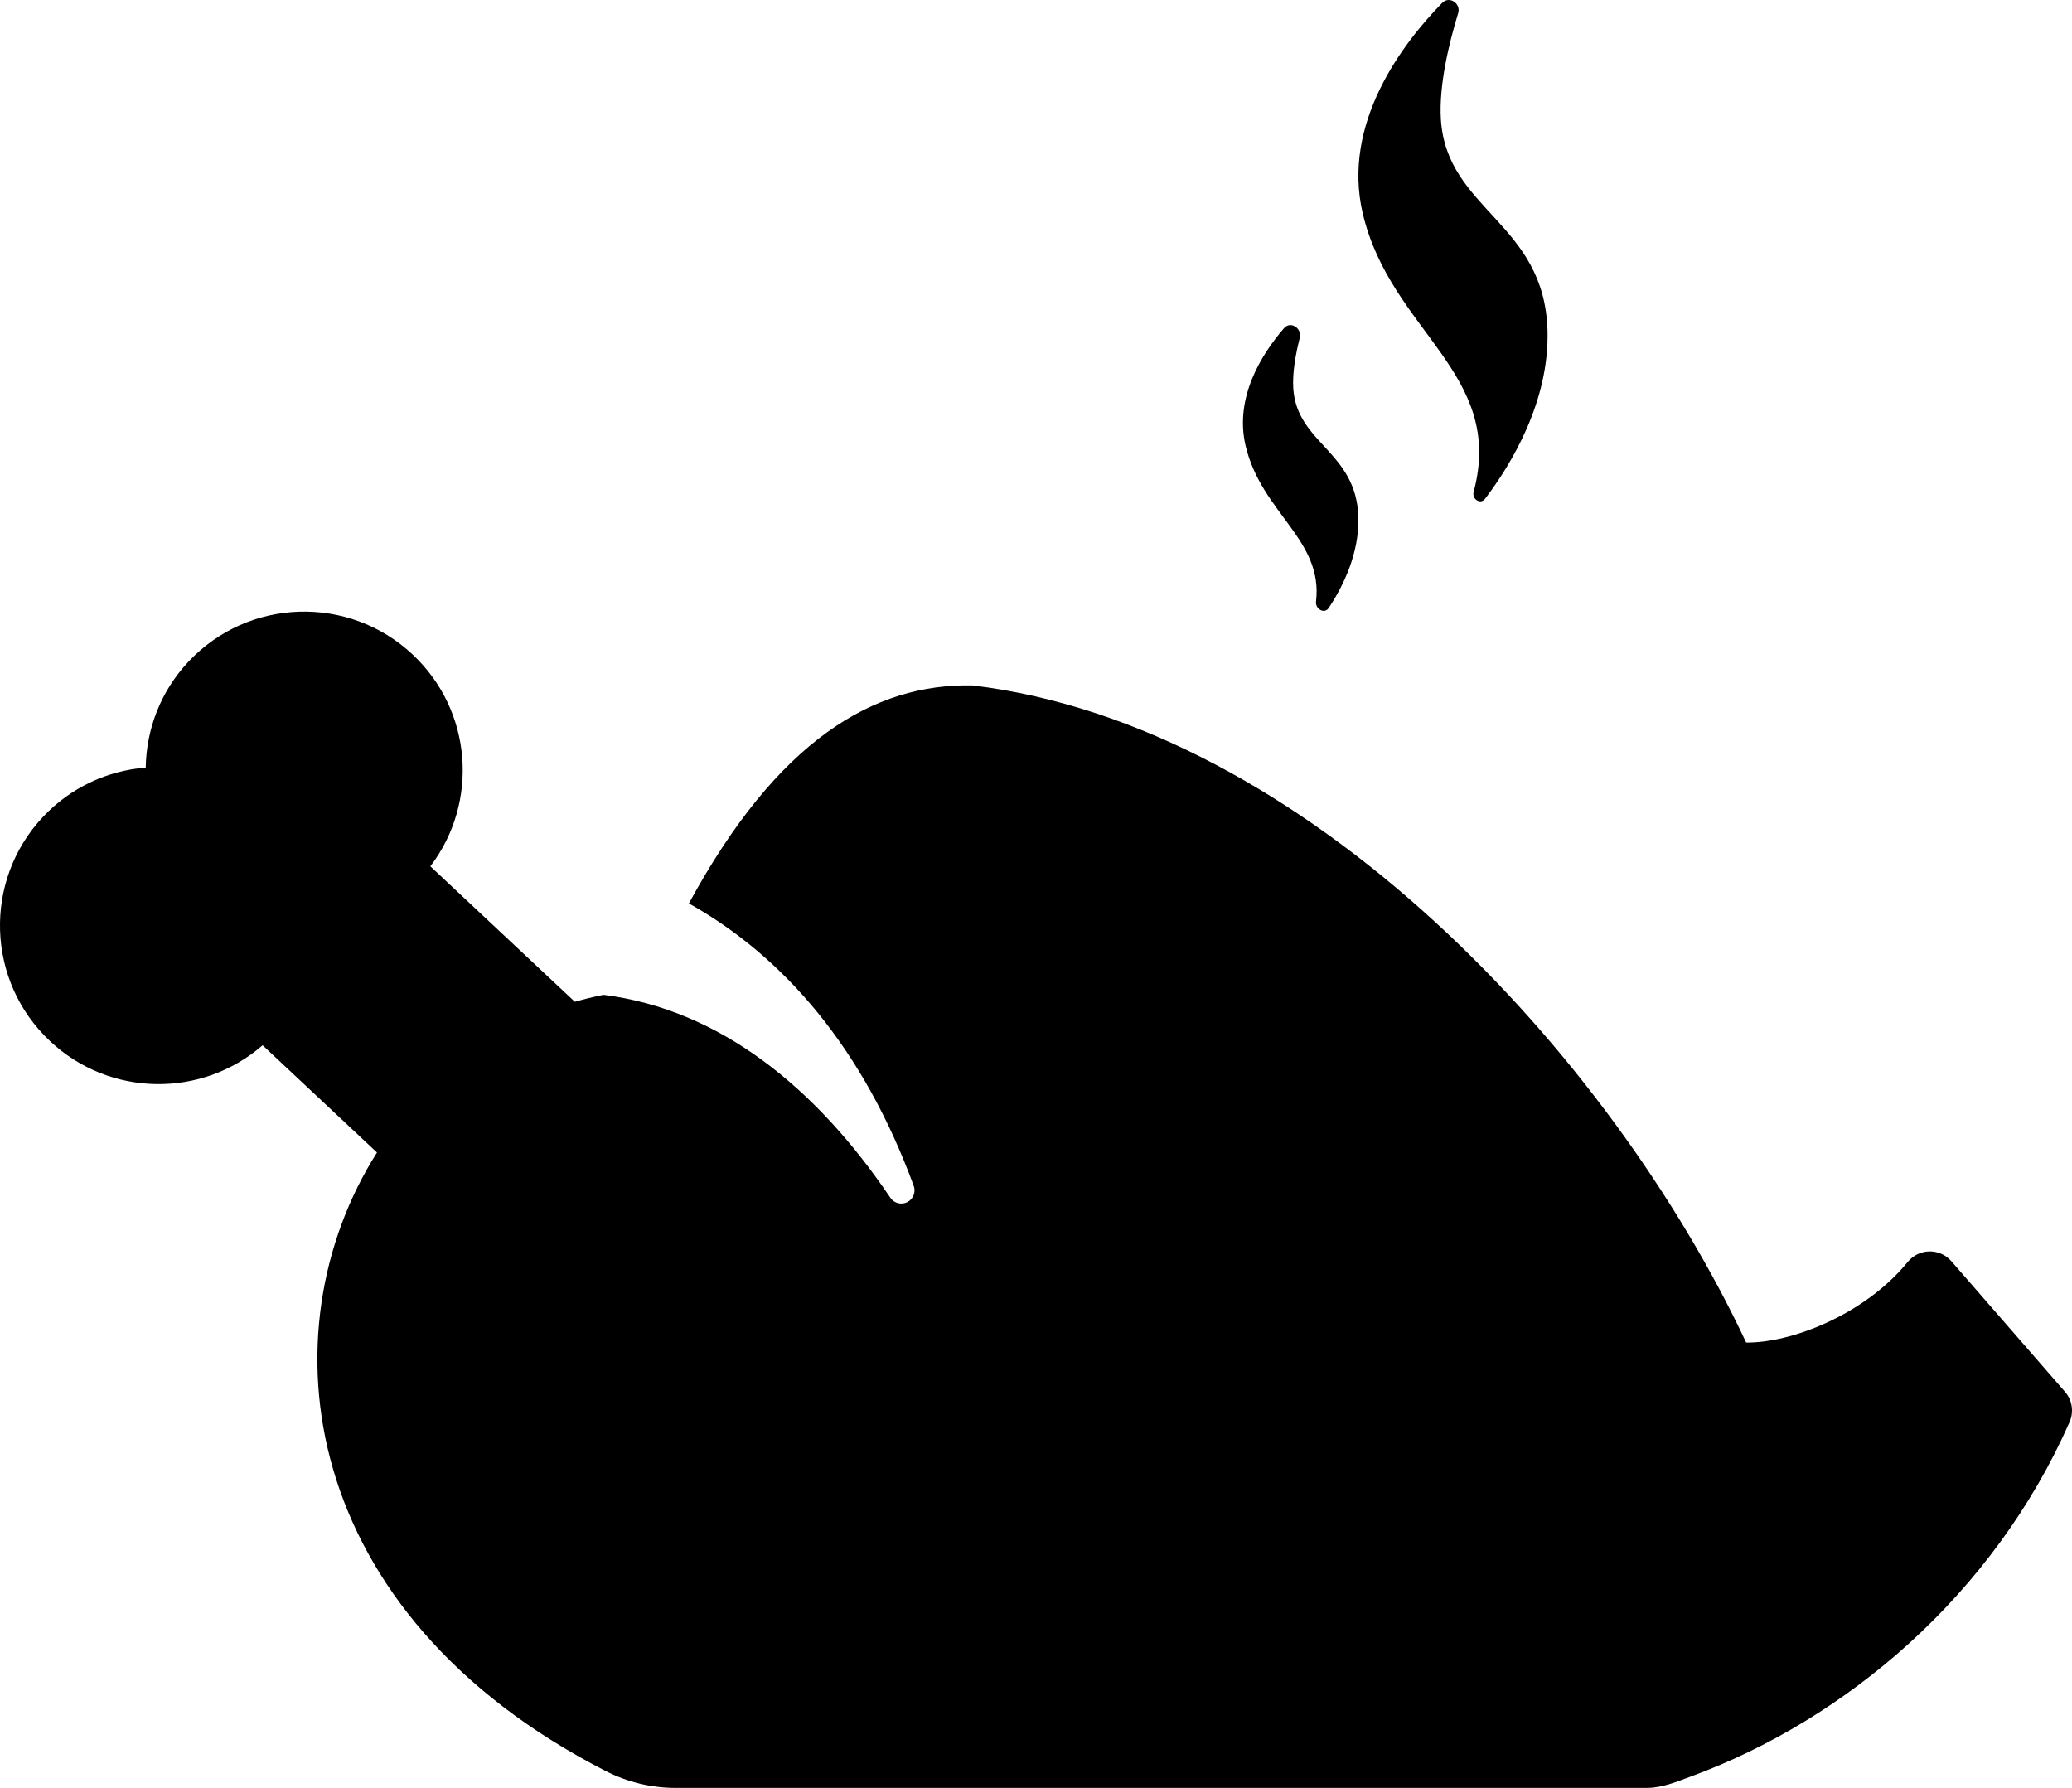 <?xml version="1.0" encoding="utf-8"?>
<!-- Generator: Adobe Illustrator 16.0.0, SVG Export Plug-In . SVG Version: 6.00 Build 0)  -->
<!DOCTYPE svg PUBLIC "-//W3C//DTD SVG 1.1//EN" "http://www.w3.org/Graphics/SVG/1.1/DTD/svg11.dtd">
<svg version="1.1" id="Shapes" xmlns="http://www.w3.org/2000/svg" xmlns:xlink="http://www.w3.org/1999/xlink" x="0px" y="0px"
	 width="263.142px" height="227.025px" viewBox="0 0 263.142 227.025" enable-background="new 0 0 263.142 227.025"
	 xml:space="preserve">
<g>
	<path d="M33.351,132.726l14.526,13.618c-14.398,22.72-10.107,58.473,29.036,78.534c2.739,1.404,5.79,2.148,8.869,2.148H209.13
		c1.973,0,3.76-0.771,5.612-1.451c19.705-7.233,38.421-23.073,48.092-45.009c0.565-1.282,0.34-2.778-0.58-3.835l-14.435-16.587
		c-0.7-0.805-1.722-1.26-2.788-1.242c-1.067,0.018-2.072,0.507-2.746,1.334c-5.46,6.7-14.813,10.312-20.526,10.238
		c-17.157-36.575-55.782-78.34-98.256-83.442c-12.521-0.246-24.728,6.902-36.013,27.685c12.111,6.778,22.152,18.454,28.55,35.854
		c0.293,0.797-0.055,1.687-0.811,2.074c-0.755,0.387-1.682,0.149-2.156-0.555c-9.353-13.863-21.535-23.888-36.428-25.77
		c-1.237,0.245-2.45,0.542-3.64,0.887l-1.28-1.201l-9.11-8.541l-7.962-7.464c6.192-8.115,5.354-19.762-2.252-26.895
		c-8.119-7.607-20.865-7.196-28.474,0.92c-3.56,3.798-5.341,8.611-5.421,13.437c-4.811,0.391-9.499,2.479-13.06,6.277
		c-7.608,8.115-7.197,20.863,0.92,28.472C13.975,139.345,25.652,139.428,33.351,132.726z"/>
	<path d="M188.596,63.346c3.35-4.412,8.178-12.374,7.936-21.375c-0.372-13.713-12.799-15.29-13.539-26.781
		c-0.279-4.332,1.033-9.728,2.191-13.506c0.382-1.246-1.114-2.252-2.025-1.318c-4.927,5.042-12.819,15.246-10.082,26.779
		c3.559,14.992,18.109,20.23,14.074,35.316C186.905,63.377,188.022,64.101,188.596,63.346z"/>
	<path d="M168.745,77.199c1.862-2.81,3.888-6.947,3.764-11.525c-0.227-8.37-7.811-9.332-8.263-16.345
		c-0.129-2.001,0.299-4.374,0.821-6.408c0.317-1.238-1.165-2.215-1.998-1.248c-2.896,3.36-6.321,8.852-4.875,14.952
		c2.023,8.524,9.87,11.881,8.94,19.746C167.021,77.342,168.205,78.017,168.745,77.199z"/>
</g>
</svg>
